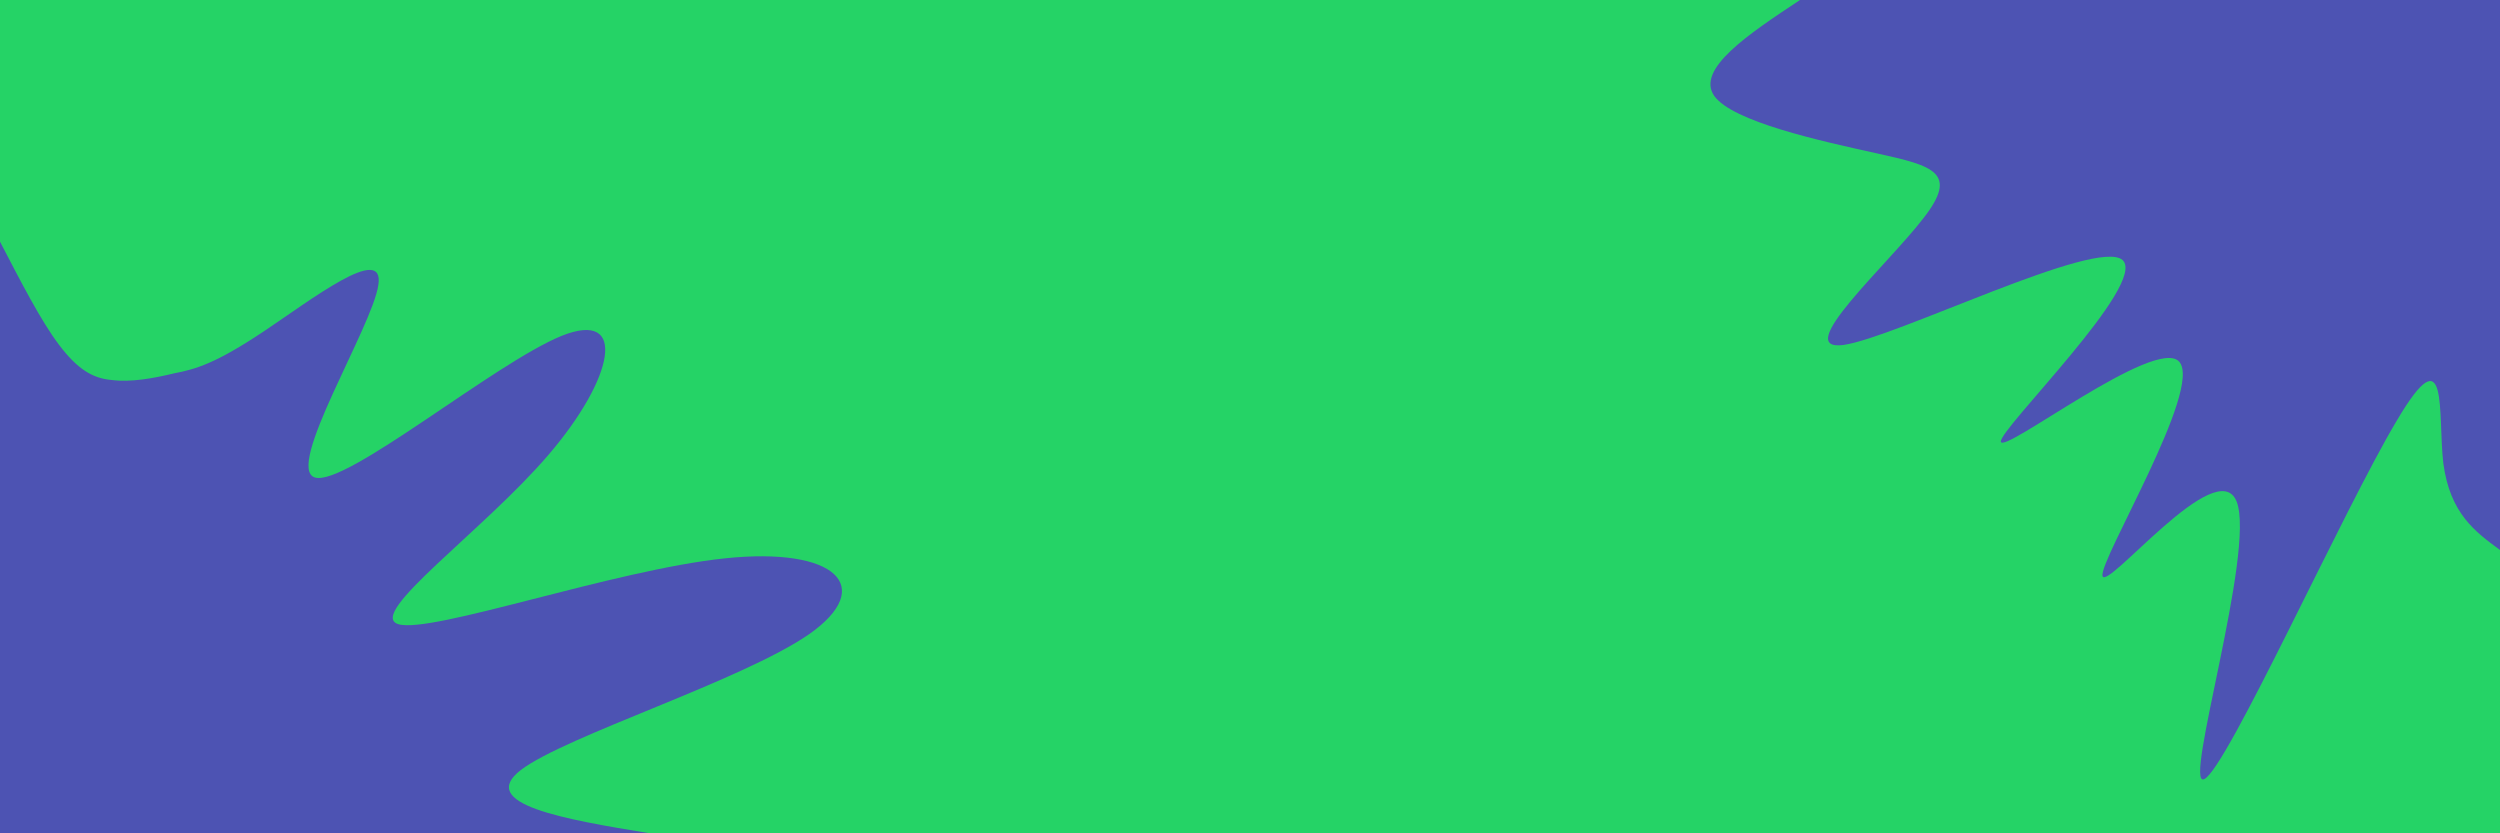 <svg id="visual" viewBox="0 0 300 100" width="300" height="100" xmlns="http://www.w3.org/2000/svg" xmlns:xlink="http://www.w3.org/1999/xlink" version="1.1"><rect x="0" y="0" width="300" height="100" fill="#25D366"></rect><defs><linearGradient id="grad1_0" x1="66.7%" y1="0%" x2="100%" y2="100%"><stop offset="-10%" stop-color="#25d366" stop-opacity="1"></stop><stop offset="110%" stop-color="#25d366" stop-opacity="1"></stop></linearGradient></defs><defs><linearGradient id="grad2_0" x1="0%" y1="0%" x2="33.3%" y2="100%"><stop offset="-10%" stop-color="#25d366" stop-opacity="1"></stop><stop offset="110%" stop-color="#25d366" stop-opacity="1"></stop></linearGradient></defs><g transform="translate(300, 0)"><path d="M0 66C-3 63.8 -6 61.6 -6.8 55.6C-7.5 49.6 -6.1 39.8 -12.4 50.5C-18.8 61.2 -32.8 92.3 -35.5 93.5C-38.1 94.7 -29.3 66.1 -31.6 60.2C-33.9 54.3 -47.3 71.1 -47.7 69.1C-48.1 67.2 -35.6 46.6 -38.5 43.4C-41.3 40.3 -59.7 54.6 -59.9 53C-60.1 51.5 -42.2 34 -45.3 31.2C-48.4 28.5 -72.5 40.5 -78.8 41.4C-85.1 42.2 -73.5 31.8 -69.2 26.2C-64.9 20.7 -68 19.9 -74.8 18.4C-81.6 16.9 -92.1 14.6 -94.3 11.5C-96.5 8.3 -90.2 4.1 -84 0L0 0Z" fill="#4d53b3"></path></g><g transform="translate(0, 100)"><path d="M0 -71C2.5 -66.2 4.9 -61.5 7.1 -58.6C9.3 -55.7 11.1 -54.6 13.4 -54.4C15.7 -54.1 18.4 -54.6 20.9 -55.2C23.5 -55.7 25.9 -56.4 31.6 -60.2C37.3 -64 46.2 -70.9 45.4 -65.8C44.7 -60.8 34.1 -43.8 37.8 -42.7C41.5 -41.6 59.3 -56.4 67.4 -59.7C75.4 -62.9 73.7 -54.6 65.8 -45.4C58 -36.3 43.9 -26.3 47.8 -25.1C51.7 -23.9 73.6 -31.6 87 -33C100.3 -34.4 105.2 -29.6 97.1 -23.9C89 -18.3 67.9 -11.7 62.5 -7.6C57.2 -3.5 67.6 -1.7 78 0L0 0Z" fill="#4d53b3"></path></g></svg>